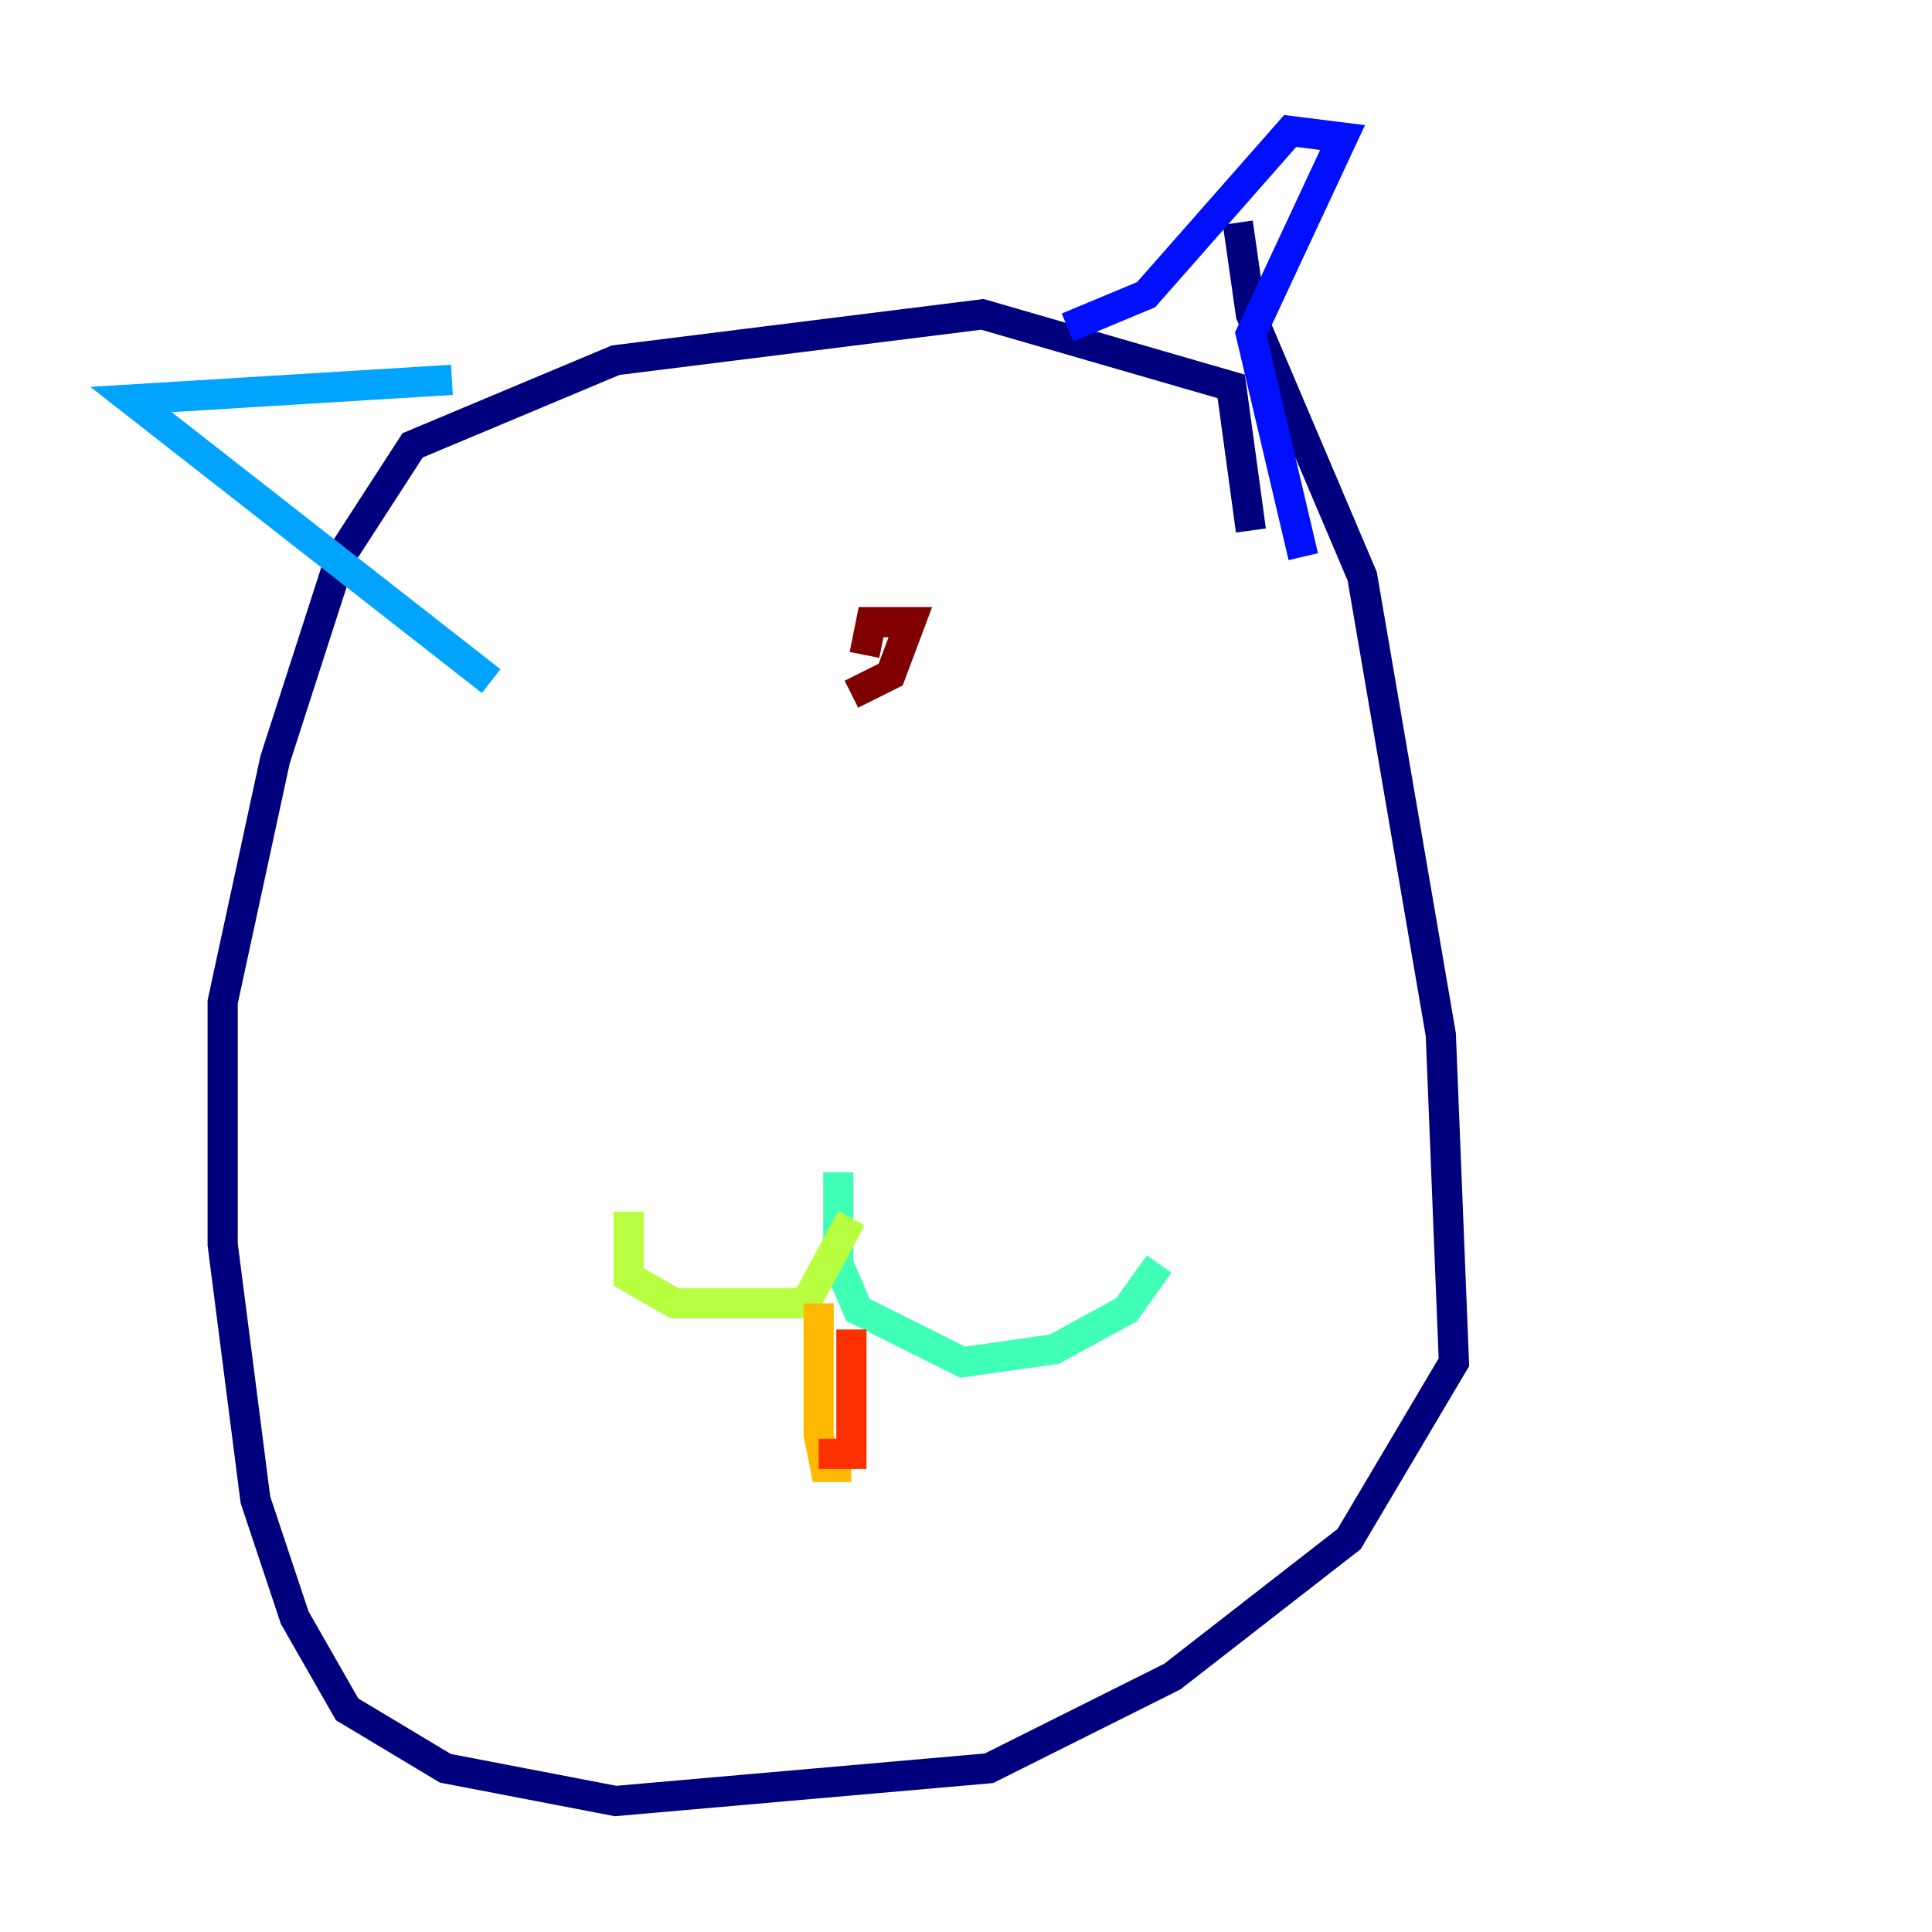 <?xml version="1.0" encoding="utf-8" ?>
<svg baseProfile="tiny" height="128" version="1.2" viewBox="0,0,128,128" width="128" xmlns="http://www.w3.org/2000/svg" xmlns:ev="http://www.w3.org/2001/xml-events" xmlns:xlink="http://www.w3.org/1999/xlink"><defs /><polyline fill="none" points="82.007,14.752 82.875,20.827 90.251,38.183 95.458,68.556 96.325,90.251 89.383,101.966 77.668,111.078 65.519,117.153 40.786,119.322 29.505,117.153 22.997,113.248 19.525,107.173 16.922,99.363 14.752,82.441 14.752,66.386 18.224,50.332 22.563,36.881 27.336,29.505 40.786,23.864 65.085,20.827 81.573,25.6 82.875,35.146" stroke="#00007f" stroke-width="2" /><polyline fill="none" points="86.346,36.881 82.875,22.129 88.949,9.112 85.478,8.678 75.932,19.525 70.725,21.695" stroke="#0010ff" stroke-width="2" /><polyline fill="none" points="29.939,25.166 8.678,26.468 32.542,45.125" stroke="#00a4ff" stroke-width="2" /><polyline fill="none" points="55.539,77.668 55.539,83.742 56.841,86.78 63.783,90.251 69.858,89.383 74.63,86.78 76.8,83.742" stroke="#3fffb7" stroke-width="2" /><polyline fill="none" points="56.407,80.705 53.37,86.346 44.691,86.346 41.654,84.61 41.654,80.271" stroke="#b7ff3f" stroke-width="2" /><polyline fill="none" points="54.237,86.346 54.237,95.024 54.671,97.193 56.407,97.193" stroke="#ffb900" stroke-width="2" /><polyline fill="none" points="56.407,88.081 56.407,96.325 54.237,96.325" stroke="#ff3000" stroke-width="2" /><polyline fill="none" points="56.407,45.993 59.01,44.691 60.312,41.22 57.709,41.22 57.275,43.39" stroke="#7f0000" stroke-width="2" /></svg>